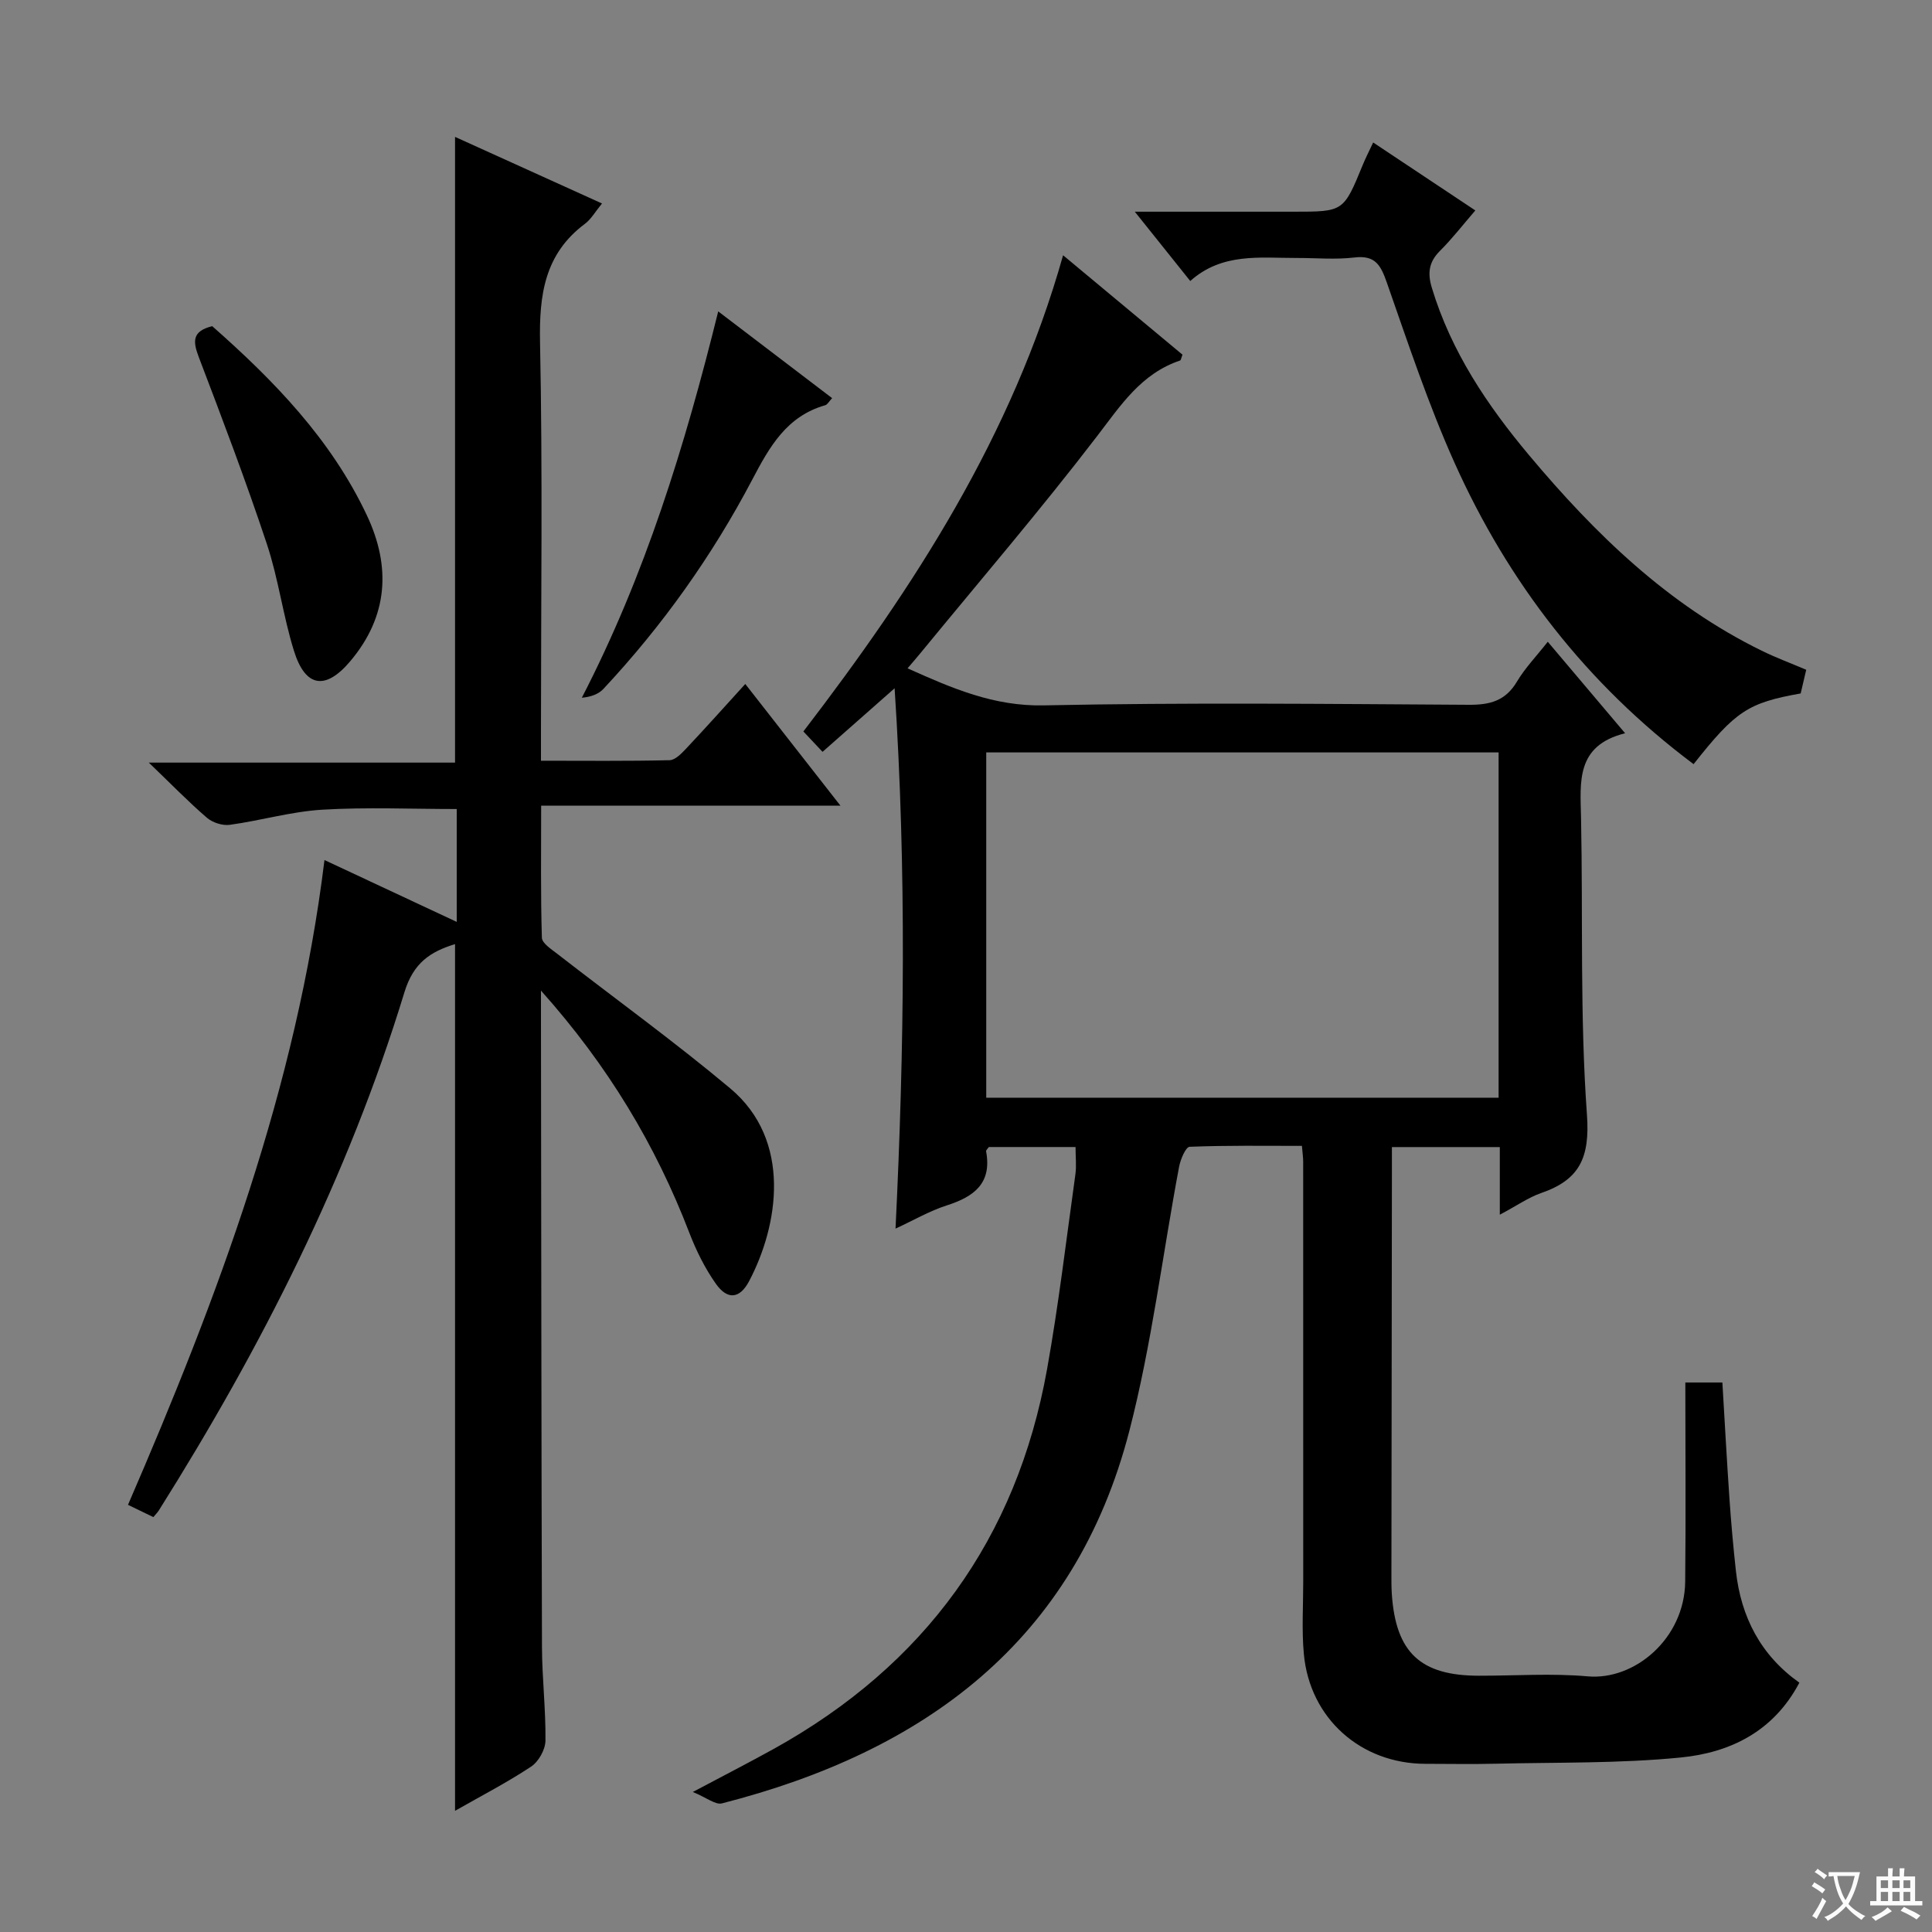 <svg enable-background="new 0 0 400 400" viewBox="0 0 400 400" xmlns="http://www.w3.org/2000/svg"><rect x="0" y="0" width="400" height="400" fill="#808080" stroke="none"/><path d="m377.9 391.2c-.2.3-.4.5-.6.8-.7-.6-1.4-1-2.2-1.5.2-.3.4-.5.5-.8.6.4 1.4.8 2.3 1.5zm-1.8 6.1c-.2-.2-.5-.4-.9-.6.4-.6.8-1.2 1.2-1.9s.7-1.3.9-1.9c.3.3.5.5.8.7-.7 1.3-1.4 2.6-2 3.7zm2.2-9c-.3.3-.5.5-.6.8-.6-.6-1.3-1.1-2-1.5.3-.3.5-.5.6-.7.6.5 1.3.9 2 1.4zm.3.2v-.9h2 4.5c-.3 1.3-.6 2.5-1 3.6s-.9 2.1-1.4 3c.4.5 1 1 1.6 1.4s1.2.8 1.9 1.1c-.3.2-.5.4-.8.8-.4-.3-1-.7-1.6-1.2s-1.2-1.1-1.6-1.6c-.5.6-1.1 1.1-1.7 1.6s-1.4.9-2.1 1.4c-.1-.3-.3-.5-.7-.8.6-.2 1.2-.5 1.9-1s1.4-1.1 2-1.8c-.5-.8-.9-1.6-1.2-2.5s-.6-2-.8-3.2c-.4.1-.7.1-1 .1zm2.5 2.7c.3 1 .7 1.7 1 2.2.3-.5.6-1.1 1-2s.6-1.9.9-3h-3.2-.4c.1.9.3 1.8.7 2.8z" fill="#fafbfa"/><path d="m396.5 388.5v1.5 3.6h1.5v.9c-.4 0-1 0-1.7 0h-7.9c-.5 0-.9 0-1.2 0v-.9h1.3v-3.5c0-.7 0-1.2 0-1.6h2.4c0-.8 0-1.4 0-1.7h1c0 .3-.1.8-.1 1.7h1.5c0-.8 0-1.4 0-1.7h1c0 .3-.1.9-.1 1.7zm-8.2 9.2c-.2-.3-.5-.5-.8-.8.8-.3 1.4-.6 1.9-.9s1-.7 1.4-1.1c.3.3.6.5.9.8-1.6 1-2.8 1.6-3.4 2zm2.6-6.8v-1.6h-1.5v1.6zm0 2.7v-1.9h-1.5v1.9zm2.4-2.7v-1.6h-1.5v1.6zm0 2.7v-1.9h-1.5v1.9zm.2 2 .7-.8c.4.2.9.5 1.6.8s1.3.7 1.8 1c-.3.3-.5.5-.8.8-.4-.3-1.5-1-3.3-1.8zm2-4.7v-1.6h-1.4v1.6zm0 2.7v-1.9h-1.4v1.9z" fill="#fafbfa"/><g fill="#010000"><path d="m310.52 251.49c0-5.18 0-9.44 0-14-7.58 0-14.63 0-22.34 0v5.54c-.04 27.49-.07 54.99-.1 82.48 0 1.5-.02 3 .08 4.5.82 12.15 5.93 16.93 18.07 16.93 7.5.01 15.04-.53 22.48.13 9.75.87 20.06-7.85 20.19-19.6.15-13.62.03-27.24.03-41.24h7.67c.48 7.96.91 16.04 1.47 24.12.34 4.98.79 9.95 1.33 14.9 1.05 9.53 5.13 17.45 13.14 23.13-5.38 10.2-14.44 14.49-24.55 15.49-12.71 1.26-25.57.98-38.37 1.29-4.83.12-9.66.02-14.5.02-13.37-.02-23.93-9.38-25.17-22.71-.46-4.95-.13-9.98-.13-14.97-.01-28.99 0-57.99-.01-86.98 0-.82-.12-1.64-.26-3.28-7.75 0-15.51-.12-23.25.19-.8.03-1.88 2.57-2.17 4.08-3.44 18.24-5.67 36.78-10.3 54.7-11.29 43.68-42.53 66.47-84.36 77.16-1.35.35-3.19-1.2-6.03-2.36 6.64-3.53 11.78-6.16 16.83-8.96 31.16-17.31 50.21-43.45 56.51-78.56 2.4-13.37 3.99-26.9 5.87-40.36.24-1.75.03-3.57.03-5.65-6.18 0-12.1 0-17.95 0-.25.37-.61.67-.57.89 1.24 6.62-2.5 9.39-8.12 11.19-3.59 1.15-6.92 3.1-10.63 4.81 1.82-37.26 2.29-74.07-.19-111.87-5.43 4.79-9.98 8.81-14.92 13.16-1.44-1.53-2.57-2.72-3.97-4.22 22.99-29.98 43.25-61.24 53.77-98.59 8.61 7.17 16.71 13.91 24.72 20.58-.26.66-.31 1.15-.5 1.21-8.07 2.71-12.3 9.3-17.21 15.7-11.73 15.3-24.29 29.95-36.53 44.87-.81.99-1.66 1.96-2.68 3.16 9.25 4.15 17.86 7.89 28.24 7.67 29.32-.61 58.65-.3 87.98-.12 4.38.03 7.59-.83 9.94-4.79 1.69-2.83 4.04-5.27 6.39-8.26 5.22 6.18 10.3 12.19 16.01 18.94-10.28 2.58-9.27 10.13-9.12 17.58.41 20.48-.25 41.02 1.22 61.41.64 8.92-1.55 13.48-9.5 16.21-2.6.91-4.95 2.57-8.54 4.48zm-.25-95.71c-35.62 0-70.8 0-106.08 0v71.49h106.08c0-23.87 0-47.43 0-71.49z"/><path d="m112 205.09v5.41c.06 43.49.08 86.98.21 130.47.02 6.48.8 12.95.72 19.42-.02 1.84-1.42 4.34-2.96 5.36-4.94 3.28-10.24 6.01-15.76 9.16 0-60.17 0-119.67 0-179.44-5.07 1.56-8.6 3.83-10.47 9.94-11.67 38.22-29.62 73.56-50.85 107.3-.26.41-.62.77-1.14 1.39-1.67-.8-3.24-1.57-5.25-2.54 18.59-42.96 34.9-86.38 40.68-133.5 9.08 4.25 17.99 8.42 27.38 12.81 0-8.11 0-15.51 0-23.37-9.37 0-18.65-.41-27.87.14-6.4.39-12.71 2.25-19.1 3.13-1.51.21-3.58-.45-4.75-1.46-3.78-3.25-7.27-6.85-12.03-11.42h63.4c0-43.48 0-86.15 0-129.55 10.13 4.59 20.14 9.13 30.43 13.79-1.41 1.71-2.25 3.25-3.54 4.21-8.38 6.26-9.49 14.75-9.29 24.6.55 26.82.19 53.65.19 80.48v6.08c9.07 0 17.85.1 26.63-.11 1.2-.03 2.53-1.45 3.52-2.5 3.98-4.23 7.86-8.56 12.15-13.28 6.52 8.33 12.81 16.38 19.7 25.19-20.89 0-41.03 0-61.96 0 0 9.53-.12 18.44.15 27.34.03 1.15 1.96 2.38 3.19 3.34 11.94 9.28 24.22 18.15 35.8 27.85 12.89 10.79 9.98 28.42 3.92 39.91-1.96 3.72-4.51 3.93-6.91.52-2.26-3.22-4.07-6.87-5.48-10.55-6.99-18.16-16.8-34.54-30.71-50.12z"/><path d="m350.64 158.21c-22.13-16.57-38.37-37.59-49.51-62.43-5.42-12.09-9.61-24.74-14-37.27-1.25-3.57-2.37-5.72-6.7-5.2-3.94.47-7.98.09-11.98.1-7.6.01-15.42-1.13-22.02 4.77-3.83-4.78-7.29-9.11-11.48-14.35h32.93c10.3 0 10.29 0 14.27-9.7.56-1.37 1.24-2.69 2.15-4.63 7.07 4.7 13.91 9.25 21.15 14.07-2.56 2.96-4.78 5.84-7.33 8.38-2.31 2.3-2.59 4.62-1.67 7.64 3.98 13.17 11.45 24.3 20.15 34.68 13.66 16.3 28.75 30.95 48.14 40.45 2.95 1.45 6.05 2.6 9.22 3.95-.41 1.76-.78 3.34-1.15 4.9-10.87 1.93-13.48 3.63-22.17 14.64z"/><path d="m43.94 67.53c12.72 11.22 24.61 23.41 32.03 39.19 5 10.62 4.4 20.89-3.48 30.21-5.08 6-9.26 5.44-11.63-2.18-2.26-7.25-3.21-14.92-5.61-22.12-4.33-13.03-9.21-25.88-14.1-38.71-1.21-3.2-1.44-5.35 2.79-6.39z"/><path d="m148.7 64.47c8.14 6.2 15.74 11.99 23.58 17.96-.6.63-.94 1.32-1.43 1.47-7.96 2.26-11.52 8.58-15.07 15.34-8.32 15.83-18.63 30.32-30.86 43.4-1.02 1.09-2.6 1.65-4.46 1.82 13.11-25.38 21.33-52.07 28.24-79.99z"/></g></svg>